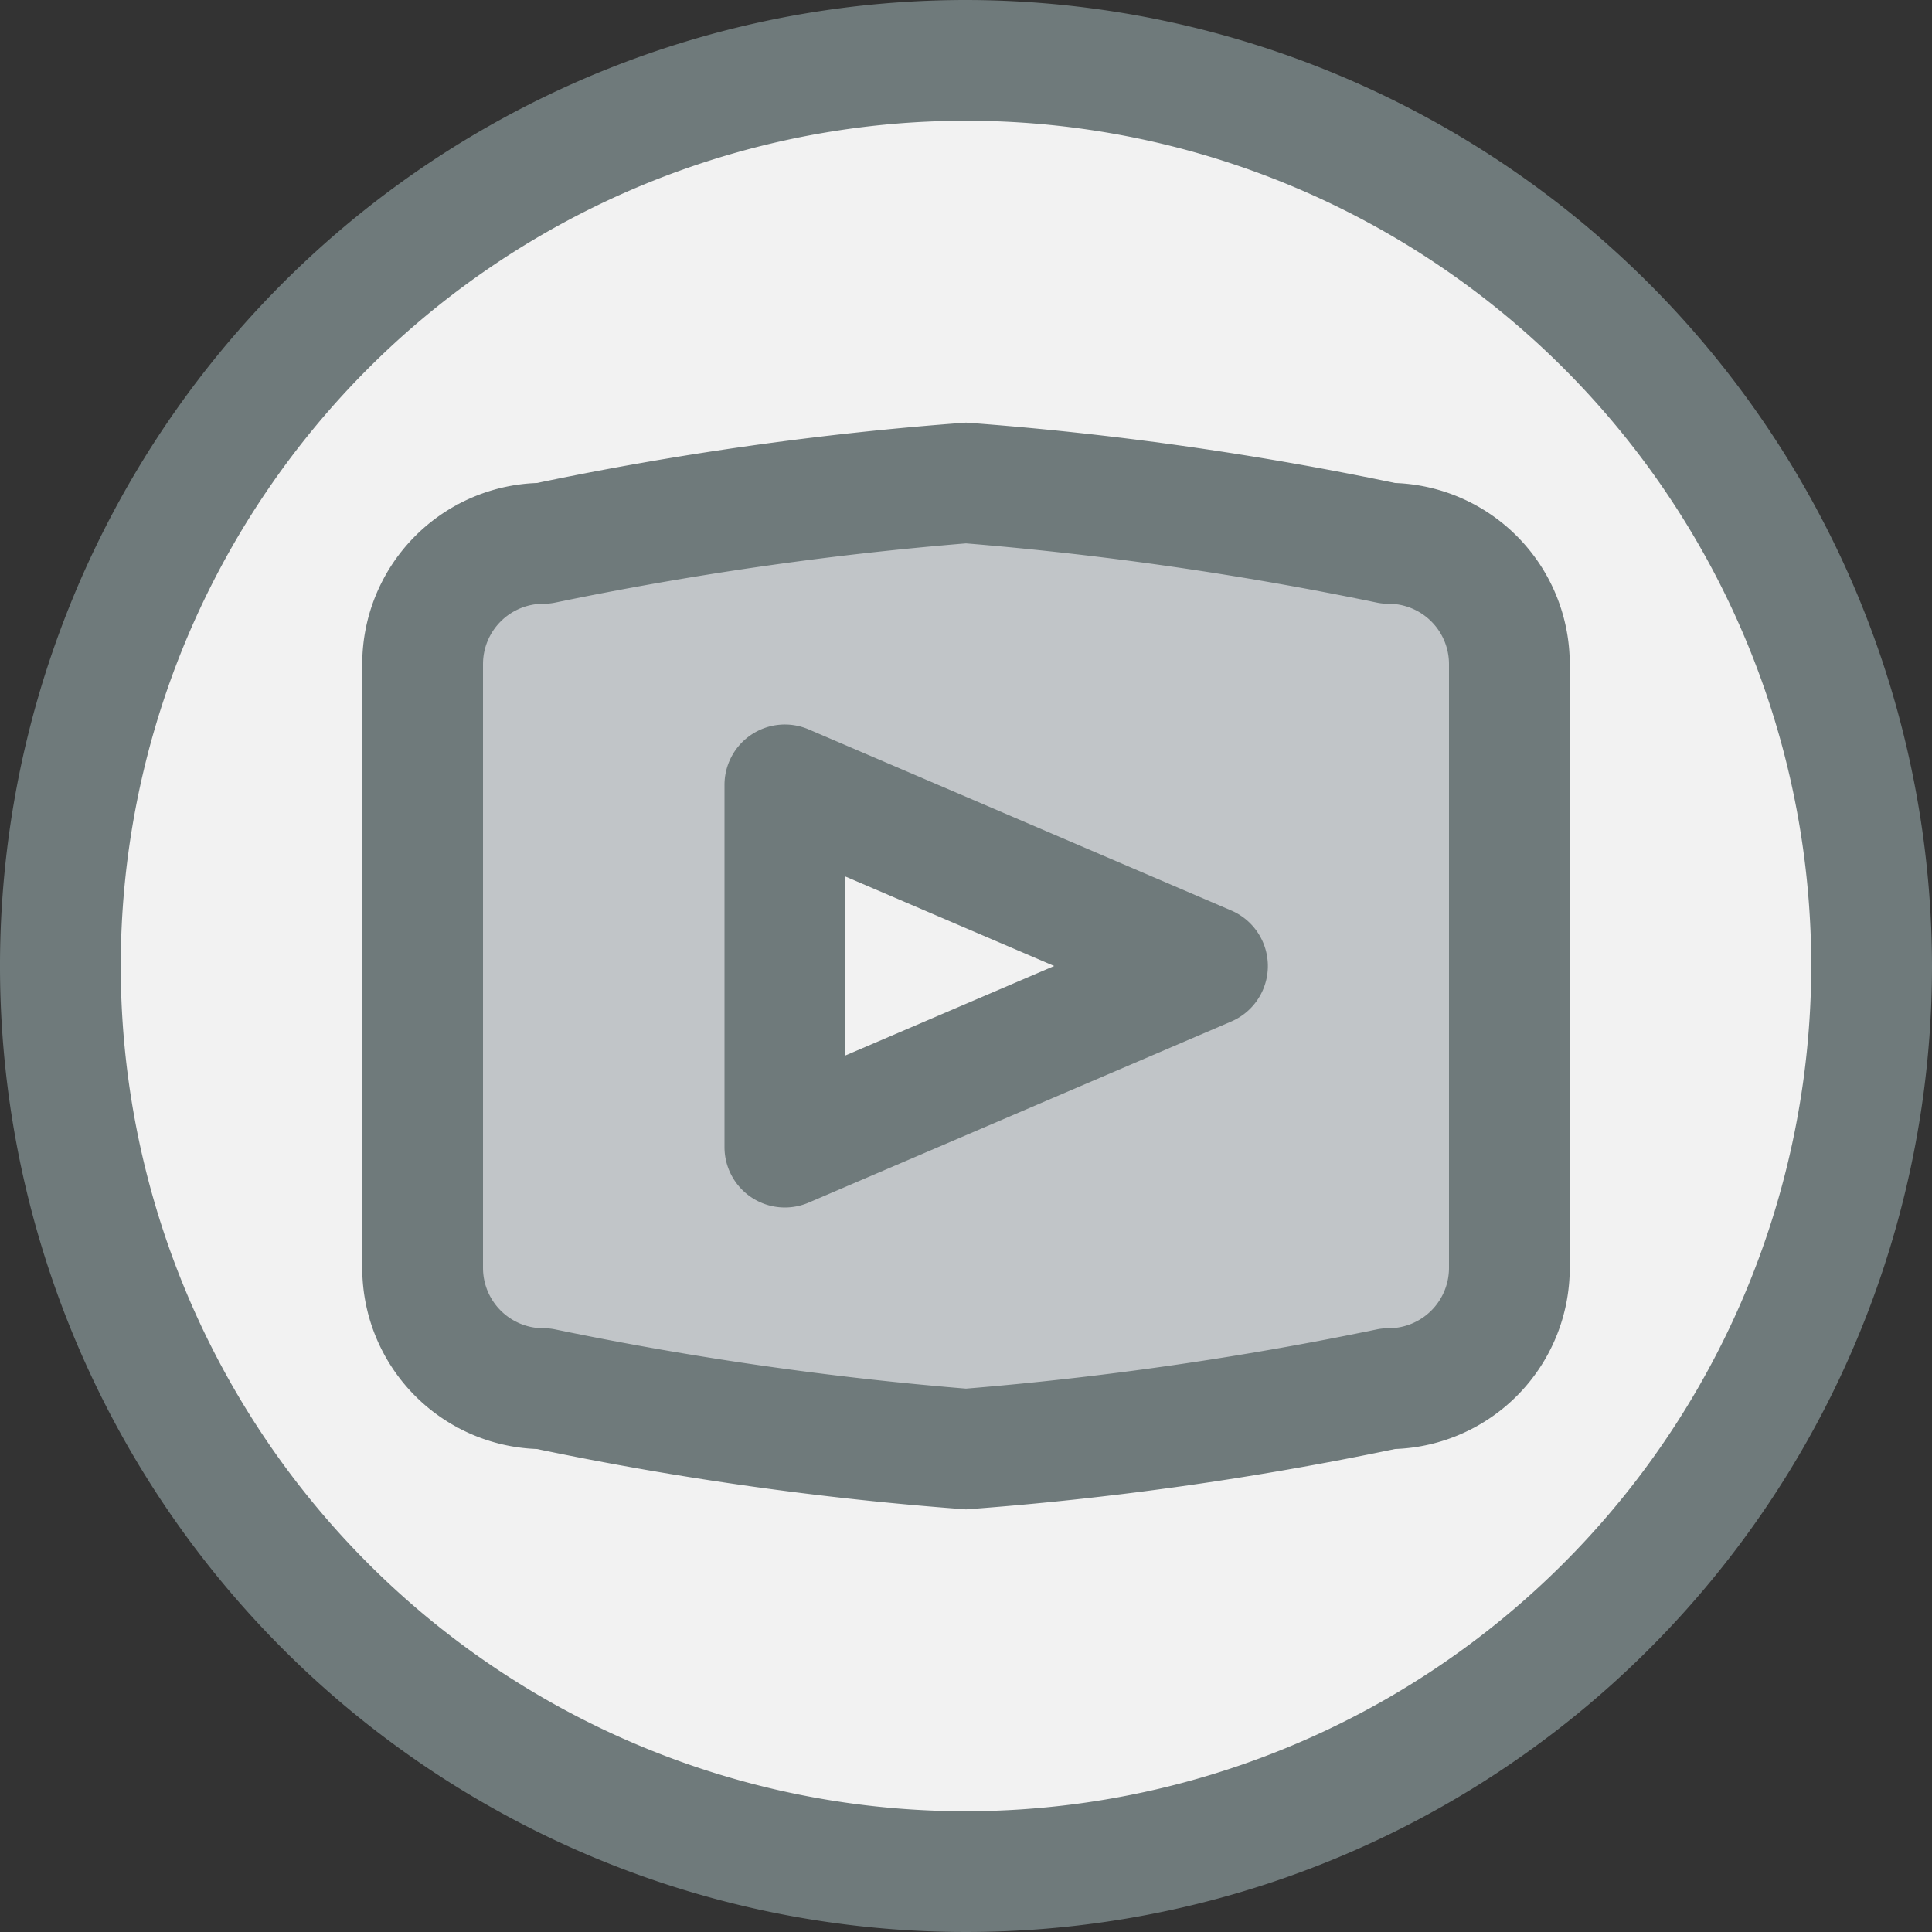 <svg xmlns="http://www.w3.org/2000/svg" viewBox="0 0 32 32"><rect x="0" y="0" width="32" height="32" fill="#333333" stroke="none"/><title>22-Video</title><g id="_22-Video" data-name="22-Video"><circle cx="16" cy="16" r="15" style="fill:#f2f2f2"/><polygon points="20 16 13 19 13 13 20 16" style="fill:#f2f2f2"/><path d="M25,11V21a2.006,2.006,0,0,1-2,2,56.385,56.385,0,0,1-7,1,56.385,56.385,0,0,1-7-1,2.006,2.006,0,0,1-2-2V11A2.006,2.006,0,0,1,9,9a56.385,56.385,0,0,1,7-1,56.385,56.385,0,0,1,7,1A2.006,2.006,0,0,1,25,11ZM13,19l7-3-7-3Z" style="fill:#c1c5c8"/><path d="M16,0A16,16,0,1,0,32,16,16.019,16.019,0,0,0,16,0Zm0,30A14,14,0,1,1,30,16,14.015,14.015,0,0,1,16,30Z" style="fill:#6f7a7b"/><path d="M23.107,8A54.358,54.358,0,0,0,16,7,54.358,54.358,0,0,0,8.893,8,3,3,0,0,0,6,11V21a3,3,0,0,0,2.893,3A54.358,54.358,0,0,0,16,25a54.358,54.358,0,0,0,7.107-1A3,3,0,0,0,26,21V11A3,3,0,0,0,23.107,8ZM24,21a1,1,0,0,1-1,1,.925.925,0,0,0-.2.02A56.193,56.193,0,0,1,16,23a56.193,56.193,0,0,1-6.8-.98A.925.925,0,0,0,9,22a1,1,0,0,1-1-1V11a1,1,0,0,1,1-1,.925.925,0,0,0,.2-.02A56.193,56.193,0,0,1,16,9a56.193,56.193,0,0,1,6.8.98A.925.925,0,0,0,23,10a1,1,0,0,1,1,1Z" style="fill:#6f7a7b"/><path d="M20.394,15.081l-7-3A1,1,0,0,0,12,13v6a1,1,0,0,0,1.394.919l7-3a1,1,0,0,0,0-1.838ZM14,17.483V14.517L17.461,16Z" style="fill:#6f7a7b"/></g></svg>
